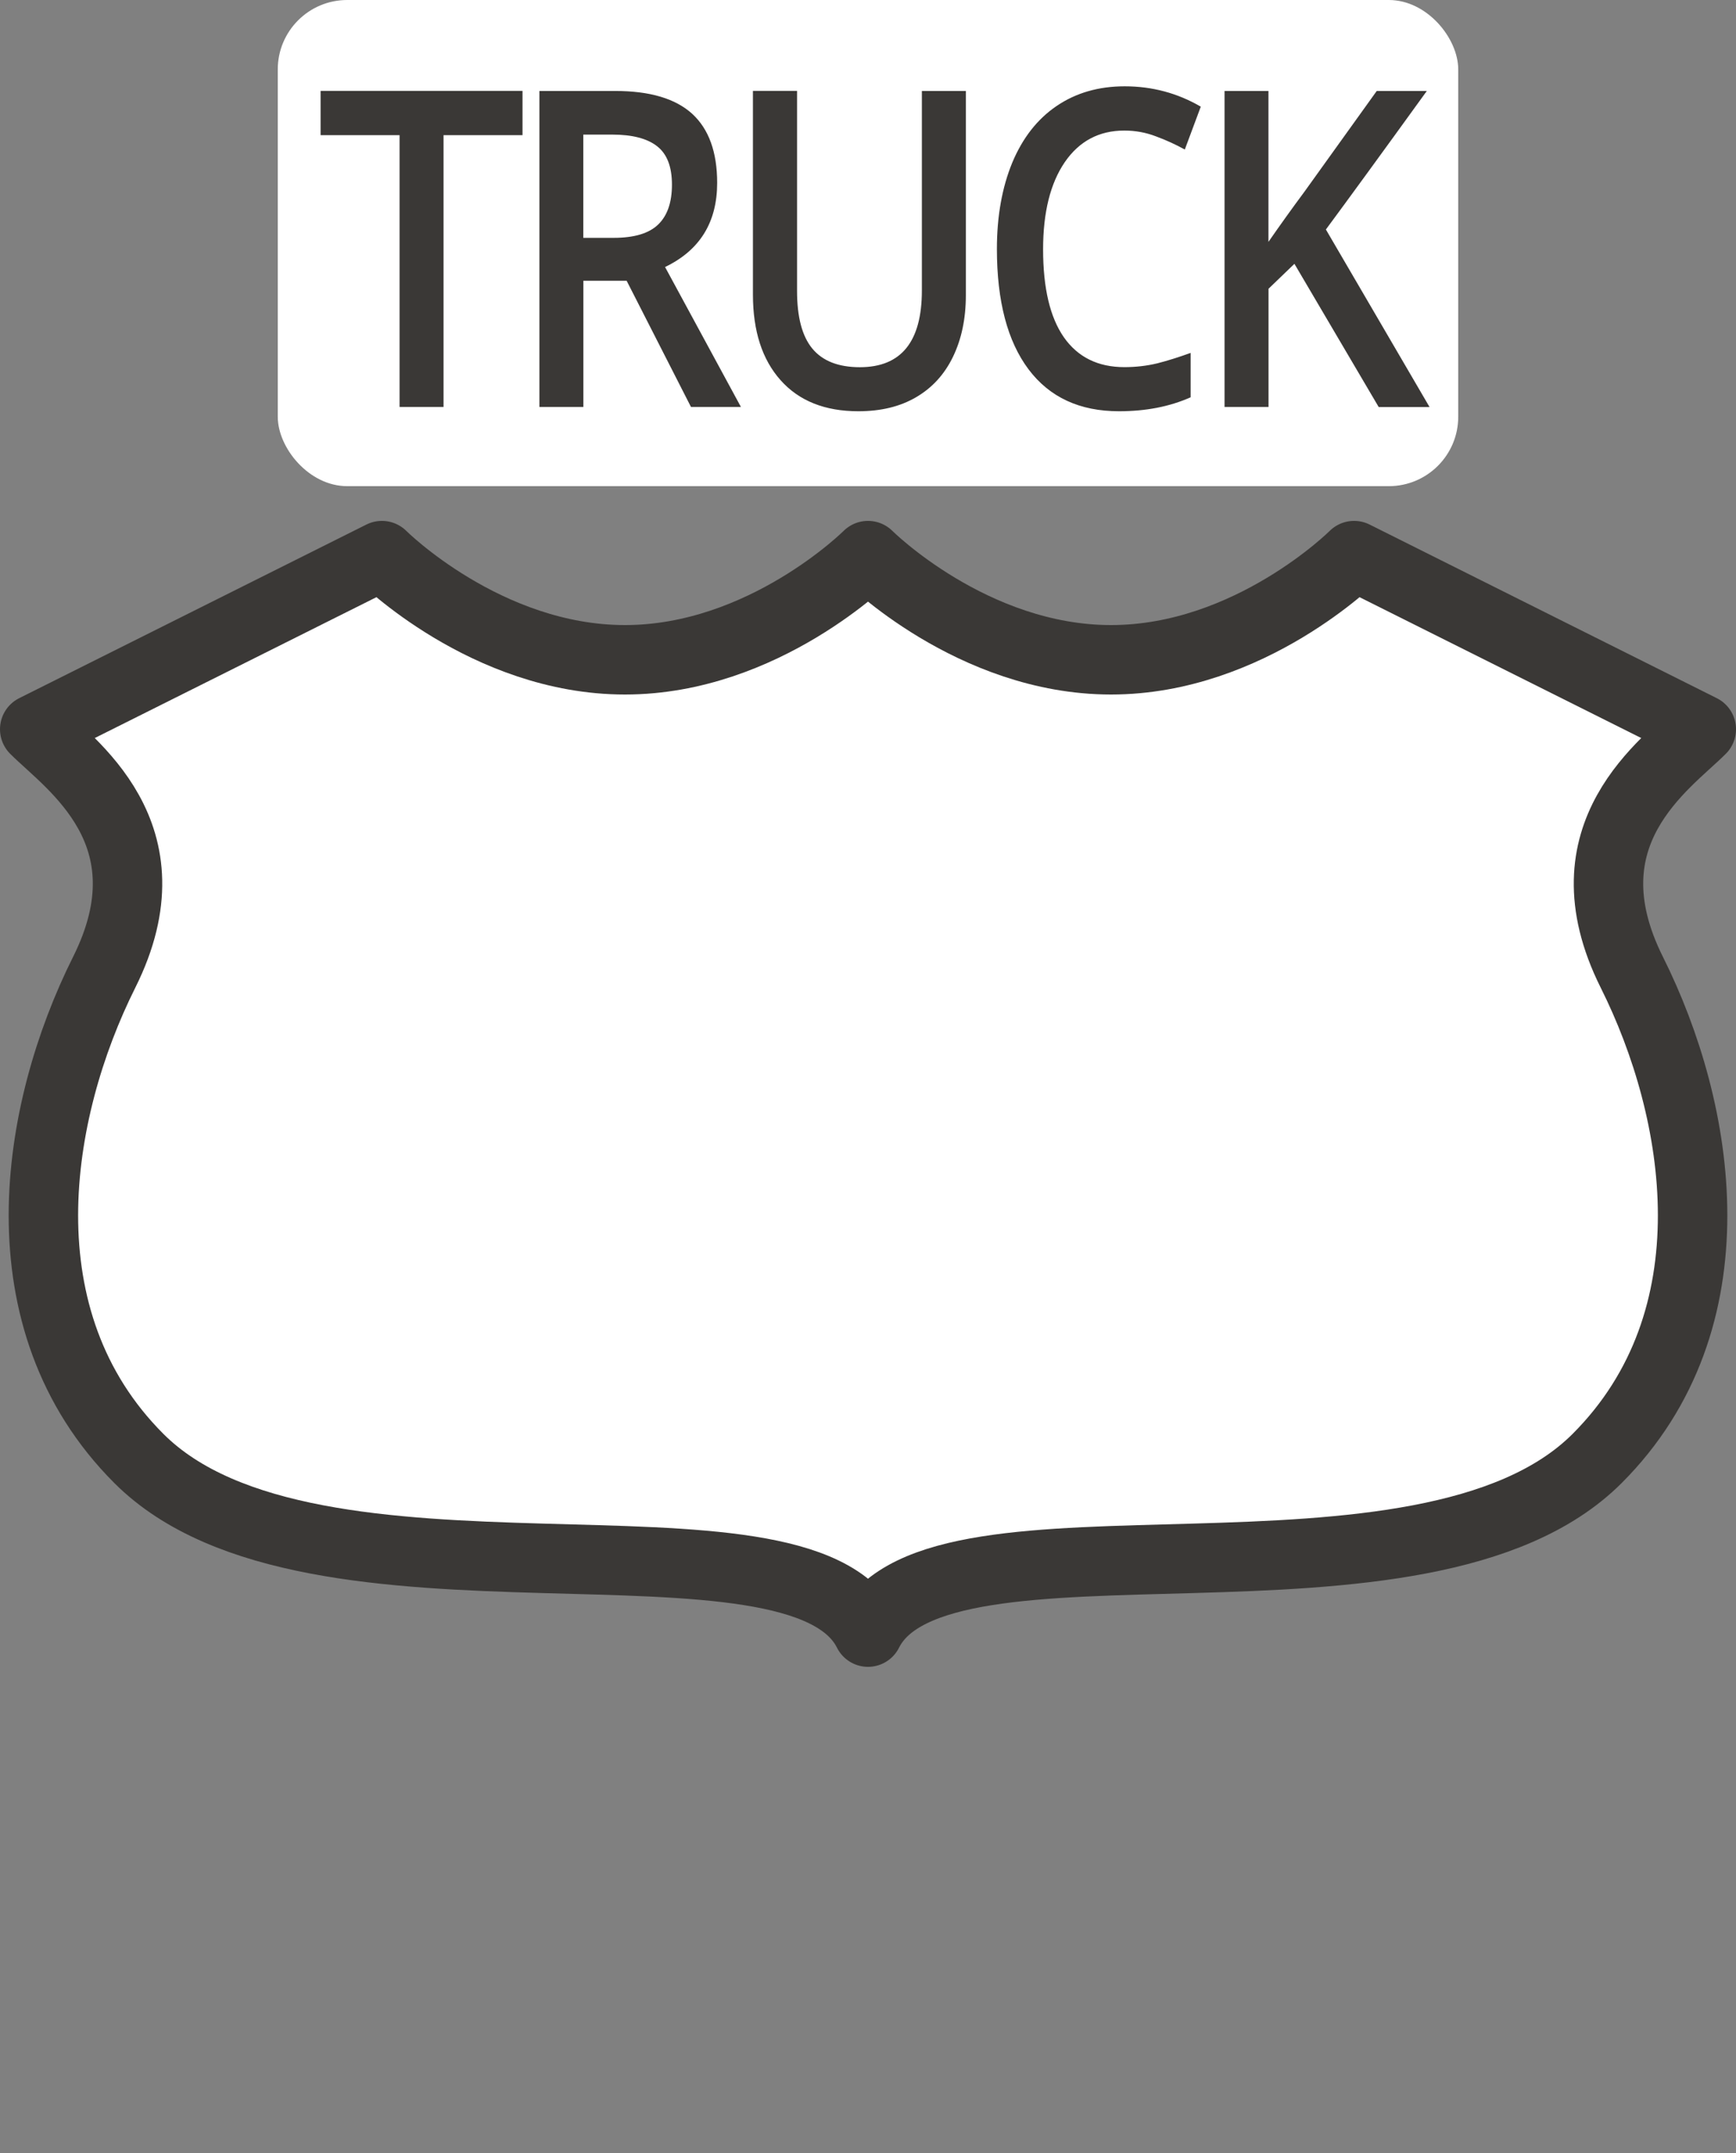 <?xml version="1.0" encoding="UTF-8" standalone="no"?>
<!-- Created with Inkscape (http://www.inkscape.org/) -->

<svg
   xmlns:dc="http://purl.org/dc/elements/1.1/"
   xmlns:cc="http://creativecommons.org/ns#"
   xmlns:rdf="http://www.w3.org/1999/02/22-rdf-syntax-ns#"
   xmlns:svg="http://www.w3.org/2000/svg"
   xmlns="http://www.w3.org/2000/svg"
   xmlns:sodipodi="http://sodipodi.sourceforge.net/DTD/sodipodi-0.dtd"
   xmlns:inkscape="http://www.inkscape.org/namespaces/inkscape"
   width="25"
   height="31"
   id="svg3844"
   version="1.1"
   inkscape:version="0.91 r13725"
   sodipodi:docname="us-highway-truck-3-small.svg"
   viewBox="0 0 25 31">
  <rect x="0" y="0" width="25" height="31" fill="#808080" stroke="none"/>
  <defs
     id="defs3846" />
  <sodipodi:namedview
     id="base"
     pagecolor="#ffffff"
     bordercolor="#666666"
     borderopacity="1.0"
     inkscape:pageopacity="0.0"
     inkscape:pageshadow="2"
     inkscape:zoom="16.000001"
     inkscape:cx="0.0057592963"
     inkscape:cy="15.323988"
     inkscape:document-units="px"
     inkscape:current-layer="layer1"
     showgrid="true"
     inkscape:snap-bbox="true"
     fit-margin-top="0"
     fit-margin-left="0"
     fit-margin-right="0"
     fit-margin-bottom="0"
     inkscape:window-width="1920"
     inkscape:window-height="1031"
     inkscape:window-x="-204"
     inkscape:window-y="194"
     inkscape:window-maximized="0"
     inkscape:object-nodes="true"
     inkscape:bbox-paths="false"
     inkscape:bbox-nodes="true"
     inkscape:snap-global="true"
     inkscape:snap-smooth-nodes="false">
    <inkscape:grid
       type="xygrid"
       id="grid3875"
       empspacing="2"
       visible="true"
       enabled="true"
       snapvisiblegridlinesonly="true"
       originx="-299"
       originy="-127"
       spacingy="0.5px"
       spacingx="0.5px" />
  </sodipodi:namedview>
  <g
     inkscape:label="Layer 1"
     inkscape:groupmode="layer"
     id="layer1"
     transform="translate(-299,-894.362)">
    <rect
       style="color:#3a3836;display:inline;overflow:visible;visibility:visible;opacity:0;fill:#3a3836;fill-opacity:1;fill-rule:nonzero;stroke:none;stroke-width:1;marker:none;enable-background:accumulate"
       id="rect3803"
       width="17"
       height="31"
       x="303"
       y="894.362" />
    <rect
       style="color:#3a3836;clip-rule:nonzero;display:inline;overflow:visible;visibility:visible;opacity:1;isolation:auto;mix-blend-mode:normal;color-interpolation:sRGB;color-interpolation-filters:linearRGB;solid-color:#3a3836;solid-opacity:1;fill:#ffffff;fill-opacity:1;fill-rule:evenodd;stroke:none;stroke-width:1;stroke-linecap:round;stroke-linejoin:round;stroke-miterlimit:4;stroke-dasharray:none;stroke-dashoffset:0;stroke-opacity:1;marker:none;color-rendering:auto;image-rendering:auto;shape-rendering:auto;text-rendering:auto;enable-background:accumulate"
       id="rect4807"
       width="17"
       height="7"
       x="303"
       y="894.362"
       rx="1"
       ry="1" />
    <g
       transform="matrix(0.922,0,0,1.085,2,0)"
       style="font-style:normal;font-variant:normal;font-weight:600;font-stretch:normal;font-size:5.875px;line-height:125%;font-family:'Open Sans';-inkscape-font-specification:'Open Sans Semi-Bold';letter-spacing:0px;word-spacing:0px;fill:#3a3836;fill-opacity:1;stroke:none;stroke-width:1px;stroke-linecap:butt;stroke-linejoin:miter;stroke-opacity:1"
       id="text4837">
      <path
         style="font-style:normal;font-variant:normal;font-weight:600;font-stretch:normal;font-size:5.875px;font-family:'Open Sans';-inkscape-font-specification:'Open Sans Semi-Bold';letter-spacing:-0.38px;fill:#3a3836;fill-opacity:1"
         d="m 12.094,1.203 c -0.375,0 -0.702,0.094 -0.98,0.283 -0.279,0.189 -0.491,0.462 -0.639,0.816 -0.146,0.355 -0.221,0.769 -0.221,1.242 0,0.751 0.152,1.328 0.455,1.732 0.303,0.403 0.737,0.604 1.303,0.604 0.384,0 0.728,-0.066 1.031,-0.201 l 0,-0.639 c -0.166,0.06 -0.325,0.111 -0.479,0.15 -0.153,0.037 -0.311,0.055 -0.475,0.055 -0.379,0 -0.67,-0.143 -0.871,-0.43 -0.199,-0.286 -0.299,-0.707 -0.299,-1.266 0,-0.533 0.105,-0.951 0.312,-1.254 0.208,-0.303 0.494,-0.455 0.857,-0.455 0.16,0 0.312,0.028 0.457,0.084 0.146,0.054 0.284,0.117 0.414,0.189 L 13.189,1.496 C 12.855,1.301 12.489,1.203 12.094,1.203 Z m -11.576,0.066 0,0.637 1.137,0 0,3.912 0.633,0 0,-3.912 1.137,0 0,-0.637 -2.906,0 z m 3.15,0 0,4.549 0.633,0 0,-1.816 0.623,0 0.926,1.816 0.719,0 -1.092,-2.014 c 0.501,-0.241 0.75,-0.644 0.75,-1.211 0,-0.444 -0.12,-0.774 -0.359,-0.994 C 5.627,1.38 5.259,1.27 4.76,1.27 l -1.092,0 z m 3.074,0 0,2.932 c 0,0.523 0.132,0.934 0.398,1.232 0.266,0.299 0.64,0.447 1.119,0.447 0.323,0 0.599,-0.066 0.83,-0.201 C 9.323,5.543 9.499,5.349 9.621,5.098 9.744,4.845 9.807,4.549 9.807,4.213 l 0,-2.943 -0.633,0 0,2.871 c 0,0.737 -0.297,1.105 -0.893,1.105 -0.307,0 -0.536,-0.089 -0.684,-0.268 C 7.45,4.8 7.377,4.524 7.377,4.148 l 0,-2.879 -0.635,0 z m 6.789,0 0,4.549 0.633,0 0,-1.701 0.373,-0.359 1.213,2.061 0.732,0 -1.492,-2.555 c 0.293,-0.396 0.778,-1.06 1.453,-1.994 l -0.721,0 -1.043,1.453 c -0.171,0.23 -0.343,0.47 -0.516,0.719 l 0,-2.172 -0.633,0 z m -9.23,0.629 0.416,0 c 0.287,0 0.504,0.056 0.646,0.168 0.143,0.112 0.213,0.295 0.213,0.553 0,0.253 -0.065,0.444 -0.197,0.572 -0.132,0.129 -0.346,0.193 -0.641,0.193 l -0.438,0 0,-1.486 z"
         transform="matrix(1.085,0,0,0.922,326.571,824.333)"
         id="path5308"
         inkscape:connector-curvature="0" />
    </g>
    <path
       style="color:#3a3836;display:inline;overflow:visible;visibility:visible;opacity:1;fill:#ffffff;fill-opacity:1;fill-rule:evenodd;stroke:#3a3836;stroke-width:1;stroke-linecap:round;stroke-linejoin:round;marker:none;enable-background:accumulate"
       clip-path="none"
       d="m 304.5,902.362 -5,2.5 c 0.5,0.5 2,1.5 1,3.5 -1,2 -1.5,5 0.5,7 2.5,2.5 9.5,0.5 10.5,2.5 1,-2 8,0 10.5,-2.5 2,-2 1.5,-5 0.5,-7 -1,-2 0.5,-3 1,-3.5 l -5,-2.5 c 0,0 -1.5,1.5 -3.5,1.5 -2,0 -3.5,-1.5 -3.5,-1.5 0,0 -1.5,1.5 -3.5,1.5 -2,0 -3.5,-1.5 -3.5,-1.5 z"
       id="path3799-7-8"
       inkscape:connector-curvature="0"
       sodipodi:nodetypes="ccsscssccscsc" />
  </g>
</svg>
